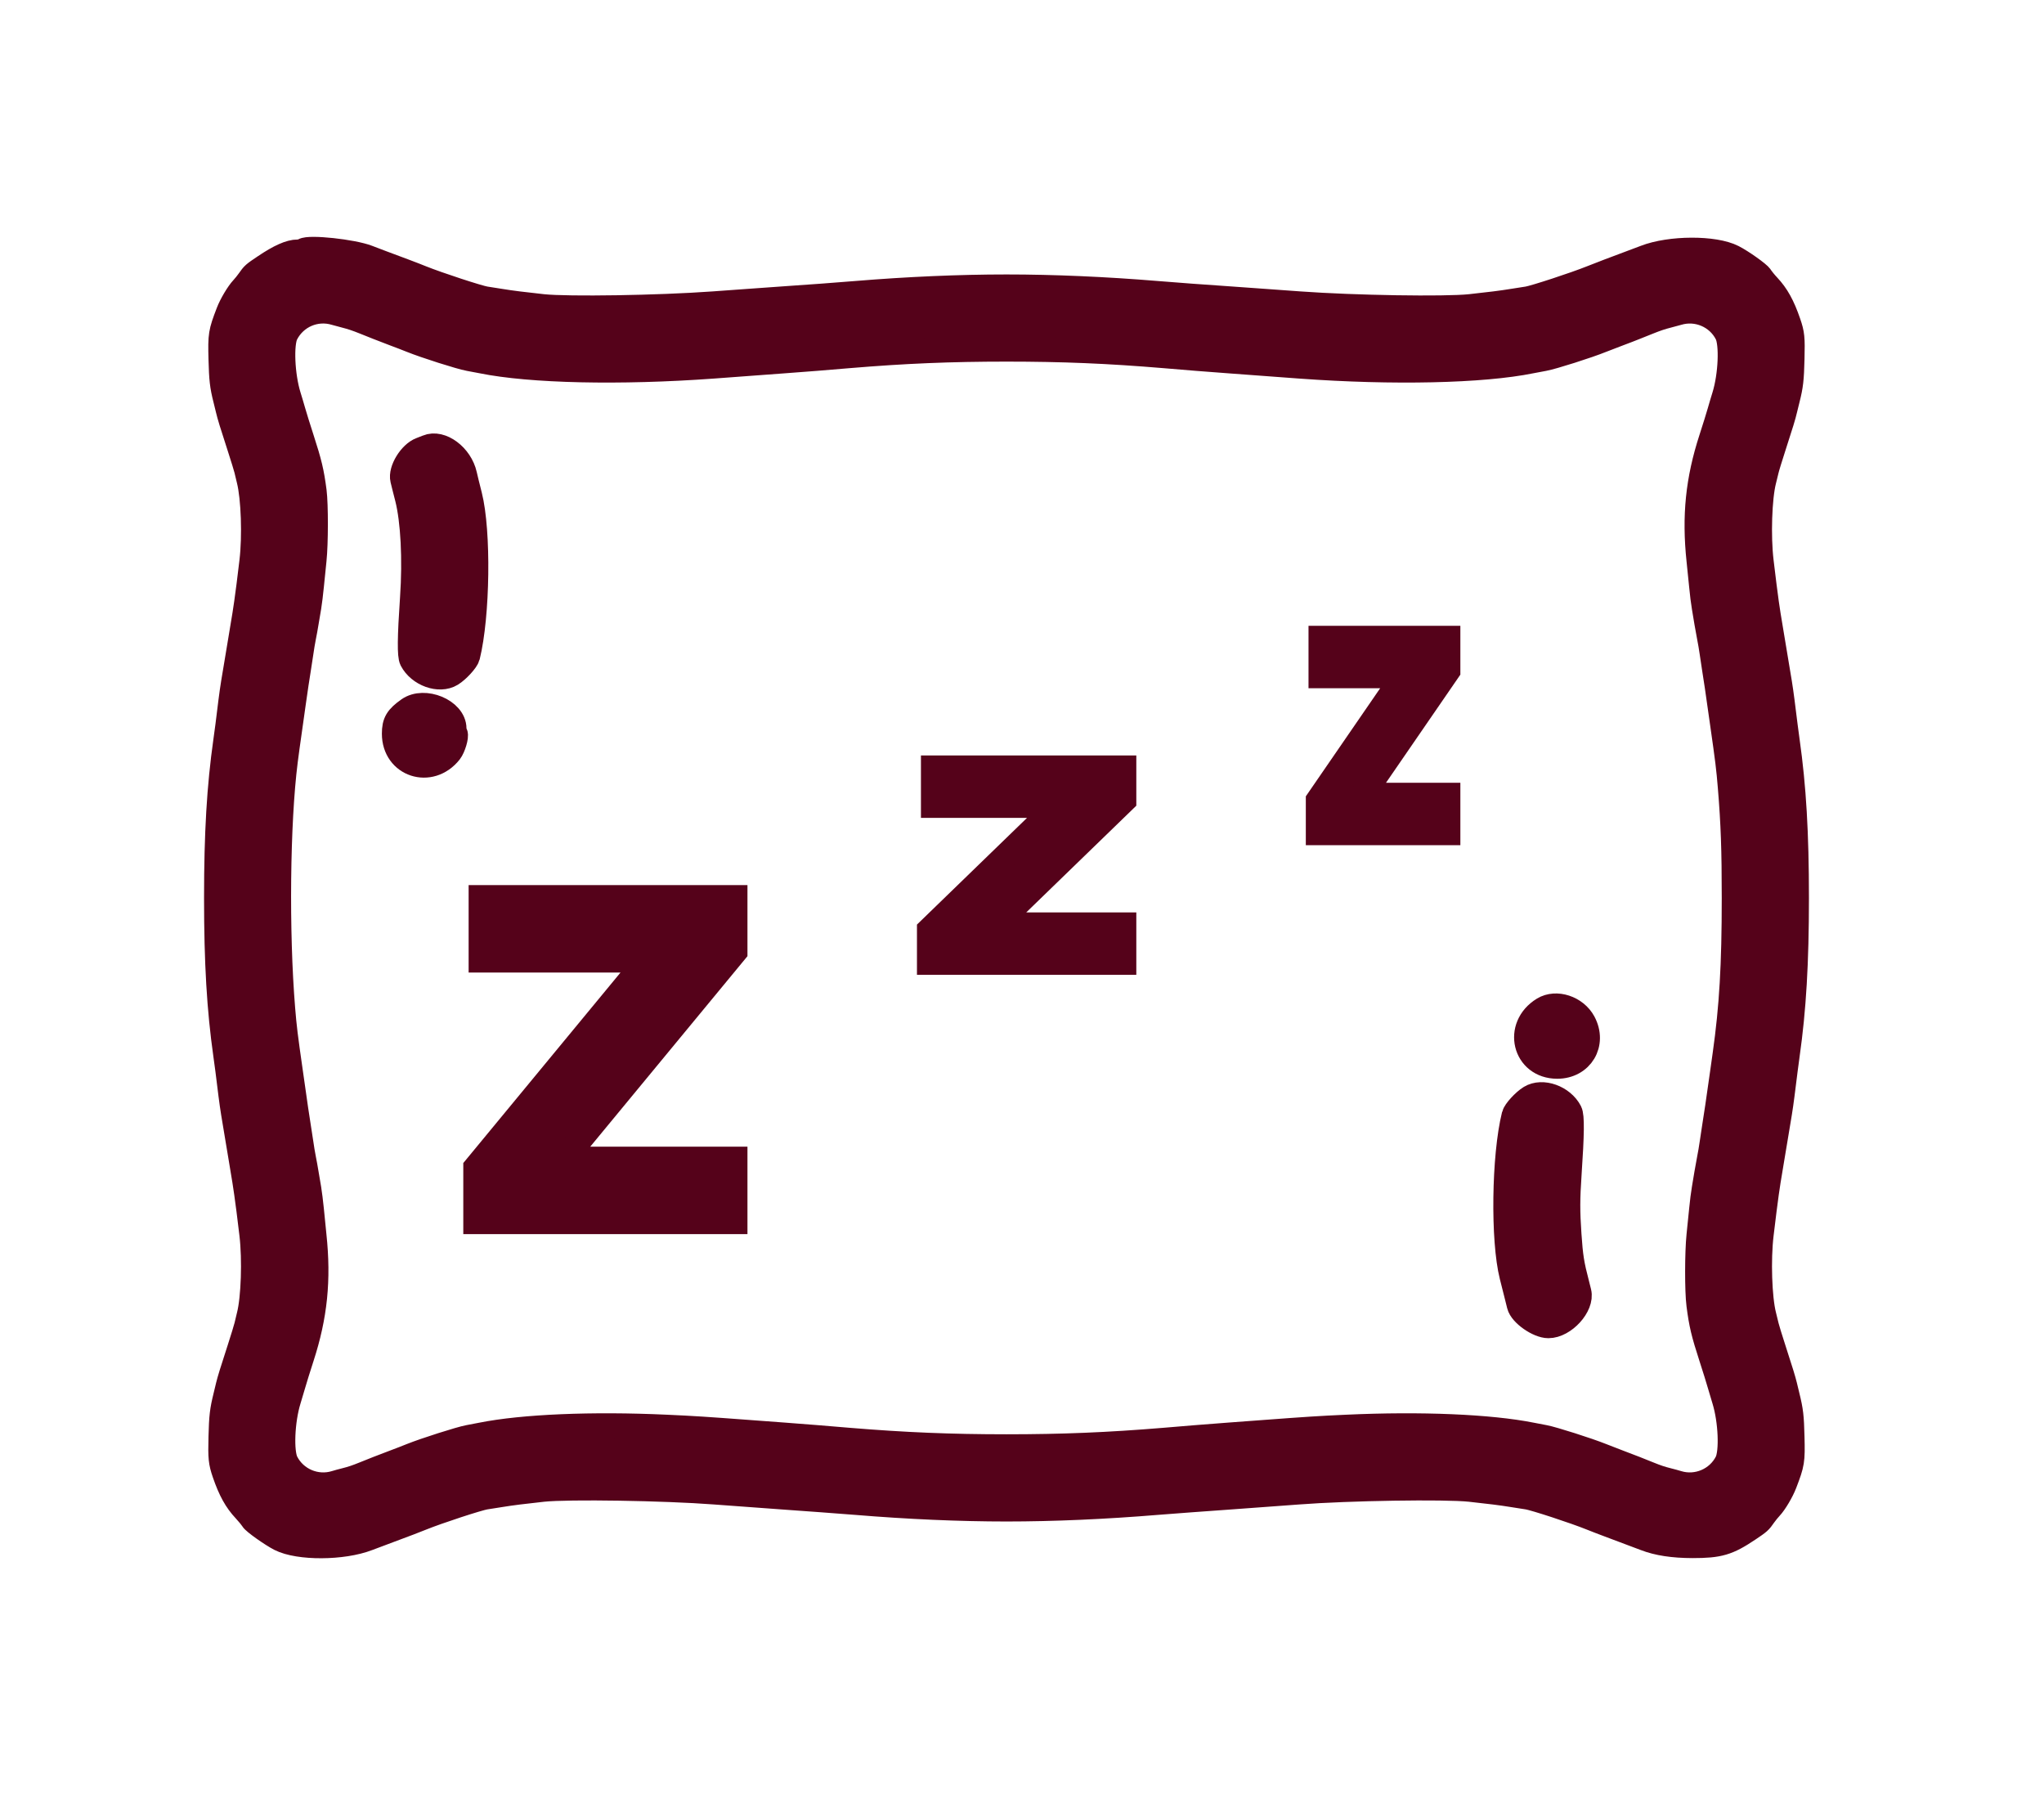 <svg width="41" height="36" viewBox="0 0 41 36" fill="none" xmlns="http://www.w3.org/2000/svg">
<g filter="url(#filter0_d)">
<path d="M9.543 20.5V19.414L12.977 15.254H9.65V14H14.743V15.086L11.309 19.246H14.743V20.5H9.543Z" fill="#55021A" stroke="#55021A" stroke-width="0.5"/>
<path d="M18.643 15.3V14.648L21.218 12.152H18.723V11.4H22.543V12.052L19.968 14.548H22.543V15.3H18.643Z" fill="#55021A" stroke="#55021A" stroke-width="0.5"/>
<path d="M26.443 12.7V12.048L28.16 9.552H26.497V8.8H29.043V9.452L27.326 11.948H29.043V12.7H26.443Z" fill="#55021A" stroke="#55021A" stroke-width="0.5"/>
<path fill-rule="evenodd" clip-rule="evenodd" d="M6.089 1.026C6.068 1.04 6.015 1.052 5.972 1.053C5.815 1.054 5.609 1.146 5.309 1.348C5.088 1.496 5.084 1.5 4.996 1.625C4.961 1.675 4.903 1.747 4.867 1.785C4.779 1.879 4.641 2.109 4.582 2.265C4.427 2.669 4.42 2.715 4.432 3.199C4.443 3.611 4.457 3.737 4.525 4.006C4.54 4.063 4.563 4.156 4.576 4.214C4.606 4.34 4.652 4.493 4.807 4.968C4.872 5.168 4.935 5.373 4.947 5.423C4.958 5.473 4.981 5.567 4.997 5.632C5.086 5.989 5.112 6.751 5.052 7.257C5.007 7.636 4.974 7.896 4.946 8.09C4.922 8.26 4.908 8.348 4.84 8.753C4.826 8.839 4.803 8.98 4.788 9.065C4.774 9.151 4.751 9.292 4.736 9.378C4.722 9.463 4.698 9.607 4.683 9.696C4.668 9.786 4.645 9.95 4.631 10.06C4.578 10.495 4.555 10.673 4.528 10.861C4.398 11.777 4.343 12.711 4.343 14.008C4.343 15.306 4.398 16.24 4.528 17.156C4.555 17.344 4.578 17.522 4.631 17.956C4.645 18.067 4.668 18.231 4.683 18.32C4.698 18.41 4.722 18.553 4.736 18.639C4.751 18.725 4.774 18.865 4.788 18.951C4.803 19.037 4.826 19.177 4.84 19.263C4.908 19.668 4.922 19.757 4.946 19.927C4.974 20.121 5.007 20.381 5.052 20.759C5.111 21.263 5.086 22.032 4.998 22.378C4.983 22.439 4.96 22.533 4.948 22.587C4.935 22.64 4.872 22.848 4.807 23.048C4.659 23.504 4.606 23.674 4.578 23.79C4.566 23.84 4.544 23.934 4.528 23.998C4.456 24.29 4.443 24.403 4.432 24.817C4.421 25.243 4.43 25.323 4.506 25.546C4.623 25.887 4.739 26.096 4.912 26.28C4.973 26.345 5.041 26.428 5.064 26.466C5.099 26.526 5.445 26.771 5.618 26.86C5.992 27.05 6.875 27.046 7.377 26.852C7.434 26.83 7.58 26.775 7.702 26.73C8.216 26.538 8.321 26.498 8.456 26.443C8.784 26.31 9.599 26.043 9.738 26.023C9.82 26.011 9.96 25.989 10.05 25.974C10.236 25.943 10.514 25.908 10.889 25.868C11.396 25.814 13.332 25.845 14.336 25.922C14.67 25.948 14.942 25.968 15.767 26.027C15.967 26.041 16.292 26.065 16.488 26.079C16.685 26.093 16.993 26.116 17.171 26.131C18.213 26.217 19.255 26.263 20.189 26.263C21.123 26.263 22.166 26.217 23.207 26.131C23.386 26.116 23.693 26.093 23.89 26.079C24.087 26.065 24.411 26.041 24.612 26.027C25.436 25.968 25.708 25.948 26.043 25.922C27.046 25.845 28.983 25.814 29.489 25.868C29.864 25.908 30.142 25.943 30.328 25.974C30.418 25.989 30.558 26.011 30.641 26.023C30.779 26.043 31.594 26.31 31.922 26.443C32.001 26.475 32.156 26.535 32.267 26.576C32.754 26.758 32.904 26.815 33.001 26.852C33.252 26.949 33.56 26.996 33.951 26.997C34.482 26.997 34.657 26.946 35.07 26.669C35.29 26.521 35.294 26.517 35.382 26.391C35.417 26.341 35.476 26.269 35.512 26.231C35.6 26.138 35.737 25.907 35.796 25.751C35.951 25.347 35.958 25.302 35.946 24.817C35.936 24.403 35.922 24.29 35.85 23.998C35.835 23.934 35.812 23.84 35.8 23.79C35.772 23.674 35.72 23.504 35.572 23.048C35.507 22.848 35.443 22.64 35.431 22.587C35.418 22.533 35.395 22.439 35.38 22.378C35.292 22.032 35.267 21.263 35.327 20.759C35.372 20.381 35.405 20.121 35.432 19.927C35.456 19.757 35.47 19.668 35.538 19.263C35.552 19.177 35.576 19.037 35.59 18.951C35.604 18.865 35.628 18.725 35.642 18.639C35.656 18.553 35.68 18.41 35.695 18.32C35.71 18.231 35.733 18.067 35.747 17.956C35.801 17.522 35.824 17.344 35.85 17.156C35.98 16.24 36.035 15.306 36.035 14.008C36.035 12.711 35.98 11.777 35.85 10.861C35.824 10.673 35.801 10.495 35.747 10.06C35.733 9.95 35.71 9.786 35.695 9.696C35.68 9.607 35.656 9.463 35.642 9.378C35.628 9.292 35.604 9.151 35.59 9.065C35.576 8.98 35.552 8.839 35.538 8.753C35.47 8.348 35.456 8.26 35.432 8.09C35.405 7.896 35.372 7.636 35.327 7.257C35.267 6.754 35.292 5.984 35.38 5.638C35.395 5.577 35.418 5.484 35.431 5.43C35.443 5.376 35.507 5.168 35.572 4.968C35.726 4.493 35.773 4.34 35.802 4.214C35.816 4.156 35.838 4.063 35.853 4.006C35.921 3.737 35.936 3.611 35.946 3.199C35.957 2.774 35.949 2.694 35.872 2.471C35.755 2.13 35.639 1.921 35.466 1.737C35.405 1.672 35.337 1.588 35.315 1.551C35.279 1.49 34.934 1.245 34.76 1.157C34.387 0.967 33.503 0.97 33.001 1.164C32.904 1.202 32.754 1.258 32.267 1.44C32.156 1.482 32.001 1.542 31.922 1.574C31.594 1.706 30.779 1.973 30.641 1.994C30.558 2.006 30.418 2.028 30.328 2.043C30.142 2.074 29.864 2.109 29.489 2.149C28.988 2.202 27.162 2.173 26.075 2.094C25.871 2.08 25.54 2.056 25.34 2.041C25.14 2.027 24.812 2.004 24.612 1.989C24.411 1.975 24.087 1.952 23.89 1.938C23.693 1.924 23.386 1.9 23.207 1.885C22.166 1.799 21.123 1.754 20.189 1.754C19.255 1.754 18.213 1.799 17.171 1.885C16.993 1.9 16.685 1.924 16.488 1.938C16.292 1.952 15.967 1.975 15.767 1.989C15.566 2.004 15.239 2.027 15.038 2.041C14.838 2.056 14.507 2.08 14.303 2.094C13.216 2.173 11.39 2.202 10.889 2.149C10.514 2.109 10.236 2.074 10.05 2.043C9.96 2.028 9.82 2.006 9.738 1.994C9.599 1.973 8.784 1.706 8.456 1.574C8.378 1.542 8.22 1.481 8.105 1.438C7.758 1.309 7.486 1.207 7.377 1.164C7.071 1.046 6.199 0.953 6.089 1.026ZM6.725 2.274C6.769 2.287 6.857 2.311 6.922 2.327C7.058 2.362 7.148 2.392 7.318 2.46C7.386 2.487 7.503 2.534 7.578 2.564C7.654 2.595 7.803 2.652 7.91 2.692C8.017 2.732 8.17 2.79 8.248 2.822C8.535 2.938 9.232 3.159 9.406 3.191C9.478 3.203 9.595 3.226 9.666 3.24C10.645 3.439 12.436 3.478 14.297 3.343C14.497 3.329 14.819 3.305 15.012 3.29C15.205 3.276 15.521 3.252 15.715 3.238C15.908 3.224 16.209 3.201 16.384 3.187C16.56 3.172 16.847 3.148 17.022 3.134C18.147 3.04 19.067 3.002 20.189 3.002C21.312 3.002 22.232 3.04 23.356 3.134C23.532 3.148 23.819 3.172 23.994 3.187C24.169 3.201 24.471 3.224 24.664 3.238C24.857 3.252 25.173 3.276 25.366 3.29C25.559 3.305 25.881 3.329 26.081 3.343C27.942 3.478 29.733 3.439 30.712 3.24C30.784 3.226 30.901 3.203 30.972 3.191C31.146 3.159 31.844 2.938 32.13 2.822C32.209 2.79 32.361 2.732 32.468 2.692C32.575 2.652 32.725 2.595 32.8 2.564C32.875 2.534 32.992 2.487 33.06 2.46C33.23 2.392 33.32 2.362 33.457 2.327C33.521 2.311 33.61 2.287 33.654 2.274C34.04 2.157 34.46 2.335 34.642 2.695C34.744 2.897 34.718 3.526 34.59 3.941C34.565 4.019 34.524 4.16 34.497 4.253C34.471 4.346 34.394 4.592 34.327 4.799C34.059 5.624 33.985 6.351 34.079 7.238C34.094 7.385 34.118 7.619 34.132 7.758C34.145 7.898 34.168 8.085 34.184 8.174C34.199 8.264 34.222 8.404 34.236 8.487C34.25 8.569 34.274 8.701 34.289 8.779C34.305 8.858 34.329 8.998 34.342 9.091C34.355 9.184 34.378 9.337 34.393 9.43C34.408 9.523 34.432 9.678 34.446 9.774C34.46 9.871 34.483 10.032 34.497 10.132C34.512 10.232 34.535 10.396 34.549 10.496C34.657 11.249 34.676 11.406 34.707 11.784C34.768 12.525 34.786 13.043 34.786 14.008C34.786 15.36 34.737 16.194 34.602 17.15C34.587 17.253 34.563 17.423 34.549 17.527C34.469 18.094 34.426 18.387 34.393 18.587C34.378 18.68 34.355 18.832 34.342 18.925C34.329 19.018 34.305 19.159 34.289 19.237C34.274 19.316 34.25 19.448 34.236 19.53C34.222 19.612 34.199 19.753 34.184 19.842C34.168 19.931 34.145 20.116 34.132 20.252C34.118 20.388 34.095 20.622 34.079 20.772C34.043 21.12 34.042 21.893 34.077 22.164C34.127 22.554 34.17 22.734 34.327 23.218C34.394 23.425 34.471 23.671 34.497 23.764C34.524 23.857 34.565 23.997 34.59 24.076C34.718 24.49 34.744 25.119 34.642 25.322C34.46 25.681 34.04 25.86 33.654 25.743C33.61 25.729 33.521 25.705 33.457 25.689C33.32 25.655 33.23 25.625 33.06 25.556C32.992 25.529 32.875 25.482 32.8 25.452C32.725 25.422 32.575 25.365 32.468 25.325C32.361 25.285 32.209 25.226 32.13 25.194C31.851 25.082 31.148 24.858 30.979 24.827C30.911 24.814 30.794 24.792 30.719 24.777C29.886 24.611 28.498 24.553 27.018 24.621C26.479 24.645 26.208 24.663 25.366 24.726C25.173 24.741 24.857 24.764 24.664 24.778C24.471 24.792 24.169 24.816 23.994 24.83C23.819 24.845 23.532 24.868 23.356 24.883C22.232 24.976 21.312 25.014 20.189 25.014C19.067 25.014 18.147 24.976 17.022 24.883C16.847 24.868 16.56 24.845 16.384 24.83C16.209 24.816 15.908 24.792 15.715 24.778C15.521 24.764 15.205 24.741 15.012 24.726C14.171 24.663 13.9 24.645 13.36 24.621C11.88 24.553 10.492 24.611 9.66 24.777C9.585 24.792 9.467 24.814 9.399 24.827C9.23 24.858 8.527 25.082 8.248 25.194C8.17 25.226 8.017 25.285 7.91 25.325C7.803 25.365 7.654 25.422 7.578 25.452C7.503 25.482 7.386 25.529 7.318 25.556C7.148 25.625 7.058 25.655 6.922 25.689C6.857 25.705 6.769 25.729 6.725 25.743C6.338 25.86 5.919 25.681 5.737 25.322C5.634 25.119 5.66 24.49 5.788 24.076C5.813 23.997 5.854 23.857 5.881 23.764C5.907 23.671 5.984 23.425 6.051 23.218C6.319 22.393 6.393 21.666 6.299 20.779C6.284 20.632 6.26 20.398 6.247 20.258C6.233 20.119 6.21 19.931 6.195 19.842C6.18 19.753 6.156 19.612 6.142 19.53C6.129 19.448 6.105 19.316 6.089 19.237C6.073 19.159 6.05 19.018 6.037 18.925C6.024 18.832 6 18.68 5.985 18.587C5.97 18.494 5.946 18.339 5.932 18.242C5.918 18.146 5.895 17.985 5.881 17.884C5.867 17.784 5.843 17.62 5.829 17.52C5.721 16.767 5.702 16.61 5.671 16.233C5.544 14.686 5.567 12.496 5.723 11.264C5.748 11.068 5.765 10.944 5.829 10.496C5.843 10.396 5.867 10.229 5.881 10.126C5.928 9.797 5.956 9.604 5.985 9.43C6 9.337 6.024 9.184 6.037 9.091C6.05 8.998 6.073 8.858 6.089 8.779C6.105 8.701 6.129 8.569 6.142 8.487C6.156 8.404 6.18 8.264 6.195 8.174C6.21 8.085 6.233 7.895 6.247 7.752C6.261 7.609 6.284 7.375 6.3 7.231C6.335 6.898 6.336 6.122 6.302 5.853C6.251 5.463 6.208 5.283 6.051 4.799C5.984 4.592 5.907 4.346 5.881 4.253C5.854 4.16 5.813 4.019 5.788 3.941C5.661 3.531 5.634 2.897 5.734 2.699C5.919 2.334 6.335 2.156 6.725 2.274ZM8.573 4.968C8.545 4.98 8.486 5.003 8.443 5.019C8.237 5.096 8.033 5.43 8.078 5.616C8.087 5.654 8.106 5.728 8.119 5.782C8.133 5.835 8.157 5.929 8.172 5.99C8.287 6.444 8.327 7.218 8.274 7.987C8.219 8.796 8.216 9.147 8.261 9.235C8.409 9.521 8.812 9.666 9.053 9.519C9.179 9.442 9.358 9.246 9.379 9.163C9.581 8.344 9.603 6.658 9.421 5.938C9.362 5.704 9.34 5.616 9.319 5.522C9.235 5.144 8.845 4.854 8.573 4.968ZM8.196 10.23C7.968 10.391 7.91 10.488 7.91 10.714C7.91 11.339 8.631 11.574 9.024 11.077C9.09 10.993 9.158 10.766 9.132 10.716C9.118 10.691 9.107 10.642 9.107 10.609C9.106 10.256 8.512 10.008 8.196 10.23ZM30.959 16.24C30.388 16.588 30.58 17.383 31.236 17.384C31.718 17.384 31.989 16.928 31.761 16.503C31.605 16.213 31.214 16.085 30.959 16.24ZM30.696 18.011C30.57 18.088 30.391 18.283 30.371 18.367C30.168 19.185 30.146 20.871 30.328 21.592C30.344 21.652 30.368 21.749 30.382 21.806C30.397 21.863 30.42 21.954 30.433 22.008C30.447 22.061 30.466 22.138 30.475 22.177C30.517 22.349 30.855 22.587 31.059 22.587C31.372 22.587 31.738 22.185 31.671 21.913C31.662 21.876 31.644 21.804 31.631 21.754C31.525 21.347 31.503 21.206 31.472 20.753C31.44 20.287 31.441 20.042 31.475 19.543C31.53 18.733 31.534 18.383 31.488 18.294C31.34 18.008 30.937 17.864 30.696 18.011Z" fill="#55021A" stroke="#55021A" stroke-width="0.5"/>
</g>
<defs>
<filter id="filter0_d" x="0.093" y="0.75" width="40.192" height="34.5" filterUnits="userSpaceOnUse" color-interpolation-filters="sRGB">
<feFlood flood-opacity="0" result="BackgroundImageFix"/>
<feColorMatrix in="SourceAlpha" type="matrix" values="0 0 0 0 0 0 0 0 0 0 0 0 0 0 0 0 0 0 127 0"/>
<feOffset dy="4"/>
<feGaussianBlur stdDeviation="2"/>
<feColorMatrix type="matrix" values="0 0 0 0 0 0 0 0 0 0 0 0 0 0 0 0 0 0 0.25 0"/>
<feBlend mode="normal" in2="BackgroundImageFix" result="effect1_dropShadow"/>
<feBlend mode="normal" in="SourceGraphic" in2="effect1_dropShadow" result="shape"/>
</filter>
</defs>
</svg>
